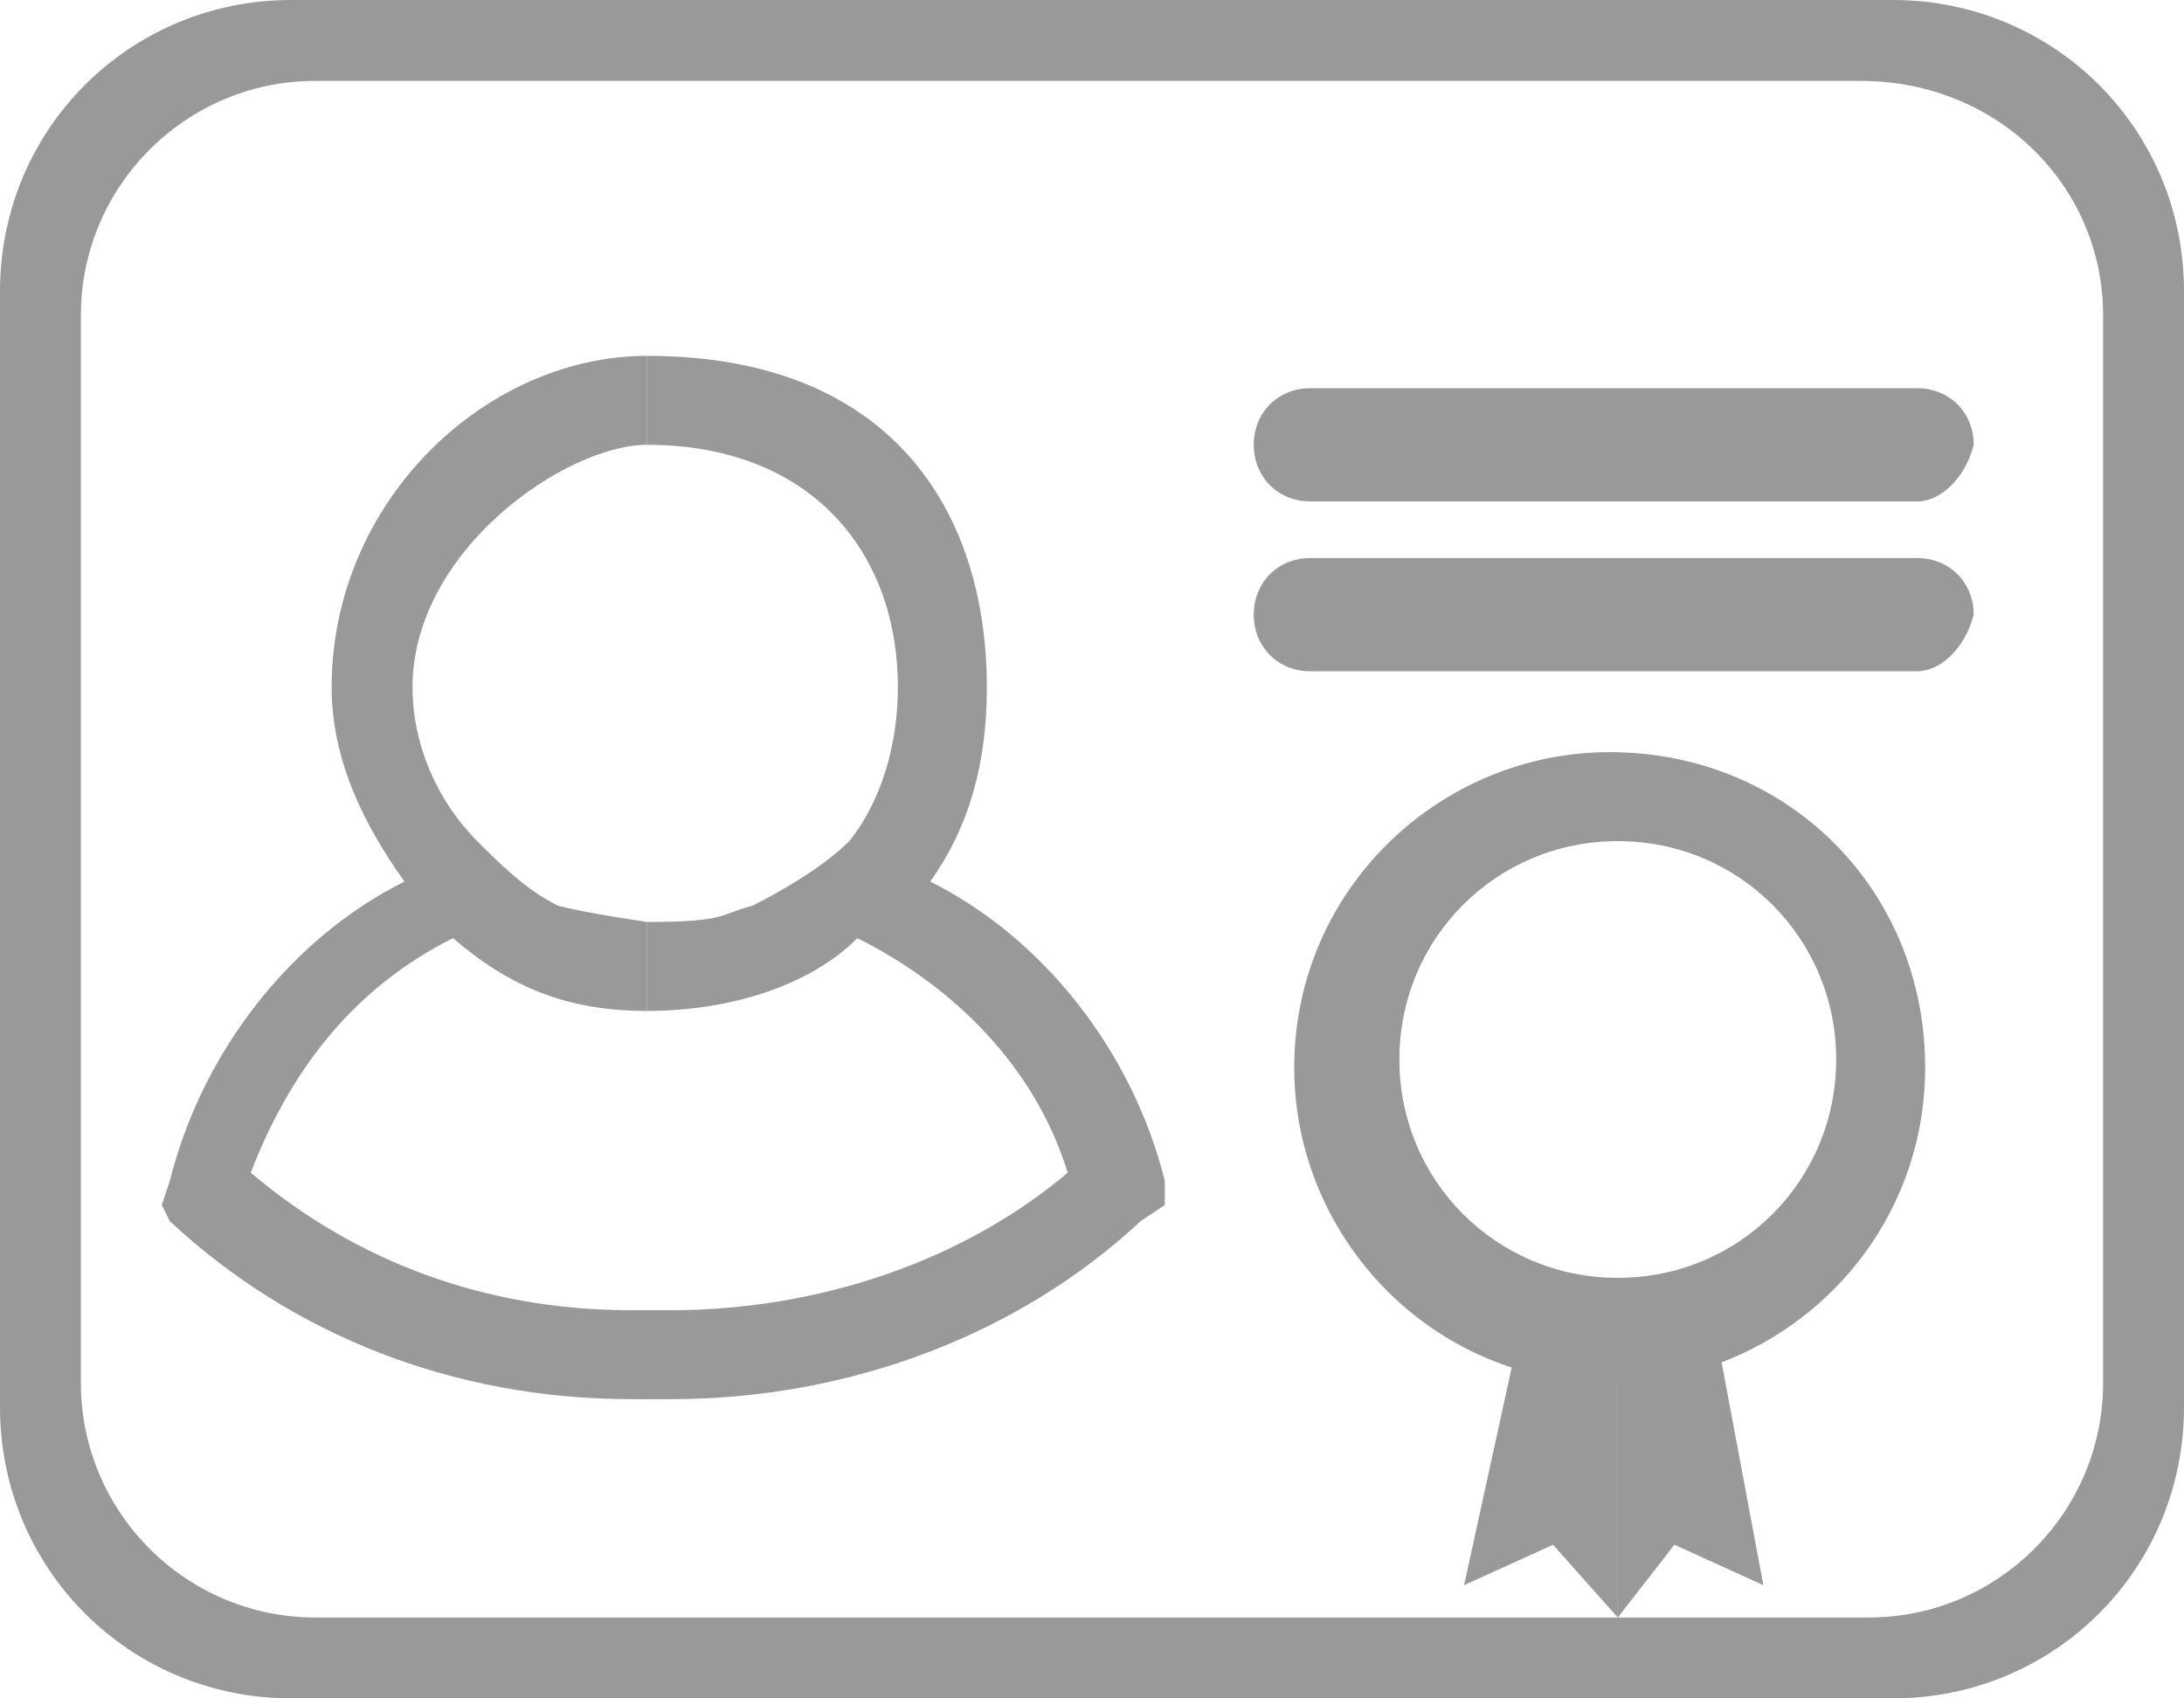 <?xml version="1.0" encoding="utf-8"?>
<!-- Generator: Adobe Illustrator 19.0.0, SVG Export Plug-In . SVG Version: 6.00 Build 0)  -->
<svg version="1.1" id="图层_1" xmlns="http://www.w3.org/2000/svg" xmlns:xlink="http://www.w3.org/1999/xlink" x="0px" y="0px"
	 viewBox="-466 270 27 21" style="enable-background:new -466 270 27 21;" xml:space="preserve">
<style type="text/css">
	.st0{fill:#999999;}
</style>
<g id="XMLID_8_">
	<path id="XMLID_6_" class="st0" d="M-439,273.6c0-2-1.6-3.6-3.6-3.6h-19.8c-2,0-3.6,1.6-3.6,3.6v13.8c0,2,1.6,3.6,3.6,3.6h19.8
		c2,0,3.6-1.6,3.6-3.6V273.6z M-440,287.1c0,1.6-1.3,2.9-2.9,2.9h-19.2c-1.6,0-2.9-1.3-2.9-2.9v-13.2c0-1.6,1.3-2.9,2.9-2.9h19.1
		c1.7,0,3,1.3,3,2.9V287.1z"/>
	<g id="XMLID_1_">
		<path id="XMLID_7_" class="st0" d="M-451.6,284.6c-0.4-1.6-1.5-3-2.9-3.7c0.5-0.7,0.7-1.5,0.7-2.4c0-2.2-1.2-4.1-4.2-4.1v1.1
			c2,0,3.1,1.3,3.1,3c0,0.7-0.2,1.4-0.6,1.9c-0.3,0.3-0.8,0.6-1.2,0.8c-0.4,0.1-0.3,0.2-1.3,0.2v1.1c1,0,2-0.3,2.6-0.9
			c1.2,0.6,2.2,1.6,2.6,2.9c-1.3,1.1-3.1,1.7-4.9,1.7c-0.1,0-0.4,0-0.4,0v1.1c0,0,0.3,0,0.4,0c2.2,0,4.3-0.8,5.8-2.2l0.3-0.2V284.6z
			"/>
		<path id="XMLID_2_" class="st0" d="M-463.9,284.6c0.4-1.6,1.5-3,2.9-3.7c-0.5-0.7-0.9-1.5-0.9-2.4c0-2.3,1.9-4.1,3.9-4.1v1.1
			c-1,0-2.9,1.3-2.9,3c0,0.7,0.3,1.4,0.8,1.9c0.3,0.3,0.6,0.6,1,0.8c0.4,0.1,1.1,0.2,1.1,0.2v1.1c-1,0-1.7-0.3-2.4-0.9
			c-1.2,0.6-2,1.6-2.5,2.9c1.3,1.1,2.9,1.7,4.7,1.7c0.1,0,0.2,0,0.2,0v1.1c0,0-0.1,0-0.2,0c-2.2,0-4.2-0.8-5.7-2.2l-0.1-0.2
			L-463.9,284.6z"/>
	</g>
	<polygon id="XMLID_10_" class="st0" points="-447.2,286.4 -447.9,289.6 -446.8,289.1 -446,290 -446,286.1 	"/>
	<polygon id="XMLID_9_" class="st0" points="-444.8,286.4 -444.2,289.6 -445.3,289.1 -446,290 -446,286.1 	"/>
	<path id="XMLID_16_" class="st0" d="M-446.1,279.3c-2.1,0-3.9,1.7-3.9,3.9c0,2.1,1.7,3.9,3.9,3.9c2.1,0,3.9-1.7,3.9-3.9
		C-442.2,281-443.9,279.3-446.1,279.3z M-446,285.8c-1.5,0-2.7-1.2-2.7-2.7s1.2-2.7,2.7-2.7s2.7,1.2,2.7,2.7S-444.5,285.8-446,285.8
		z"/>
	<path id="XMLID_3_" class="st0" d="M-442.3,276.2h-7.5c-0.4,0-0.7-0.3-0.7-0.7l0,0c0-0.4,0.3-0.7,0.7-0.7h7.5
		c0.4,0,0.7,0.3,0.7,0.7l0,0C-441.7,275.9-442,276.2-442.3,276.2z"/>
	<path id="XMLID_11_" class="st0" d="M-442.3,278.3h-7.5c-0.4,0-0.7-0.3-0.7-0.7l0,0c0-0.4,0.3-0.7,0.7-0.7h7.5
		c0.4,0,0.7,0.3,0.7,0.7l0,0C-441.7,278-442,278.3-442.3,278.3z"/>
</g>
</svg>
